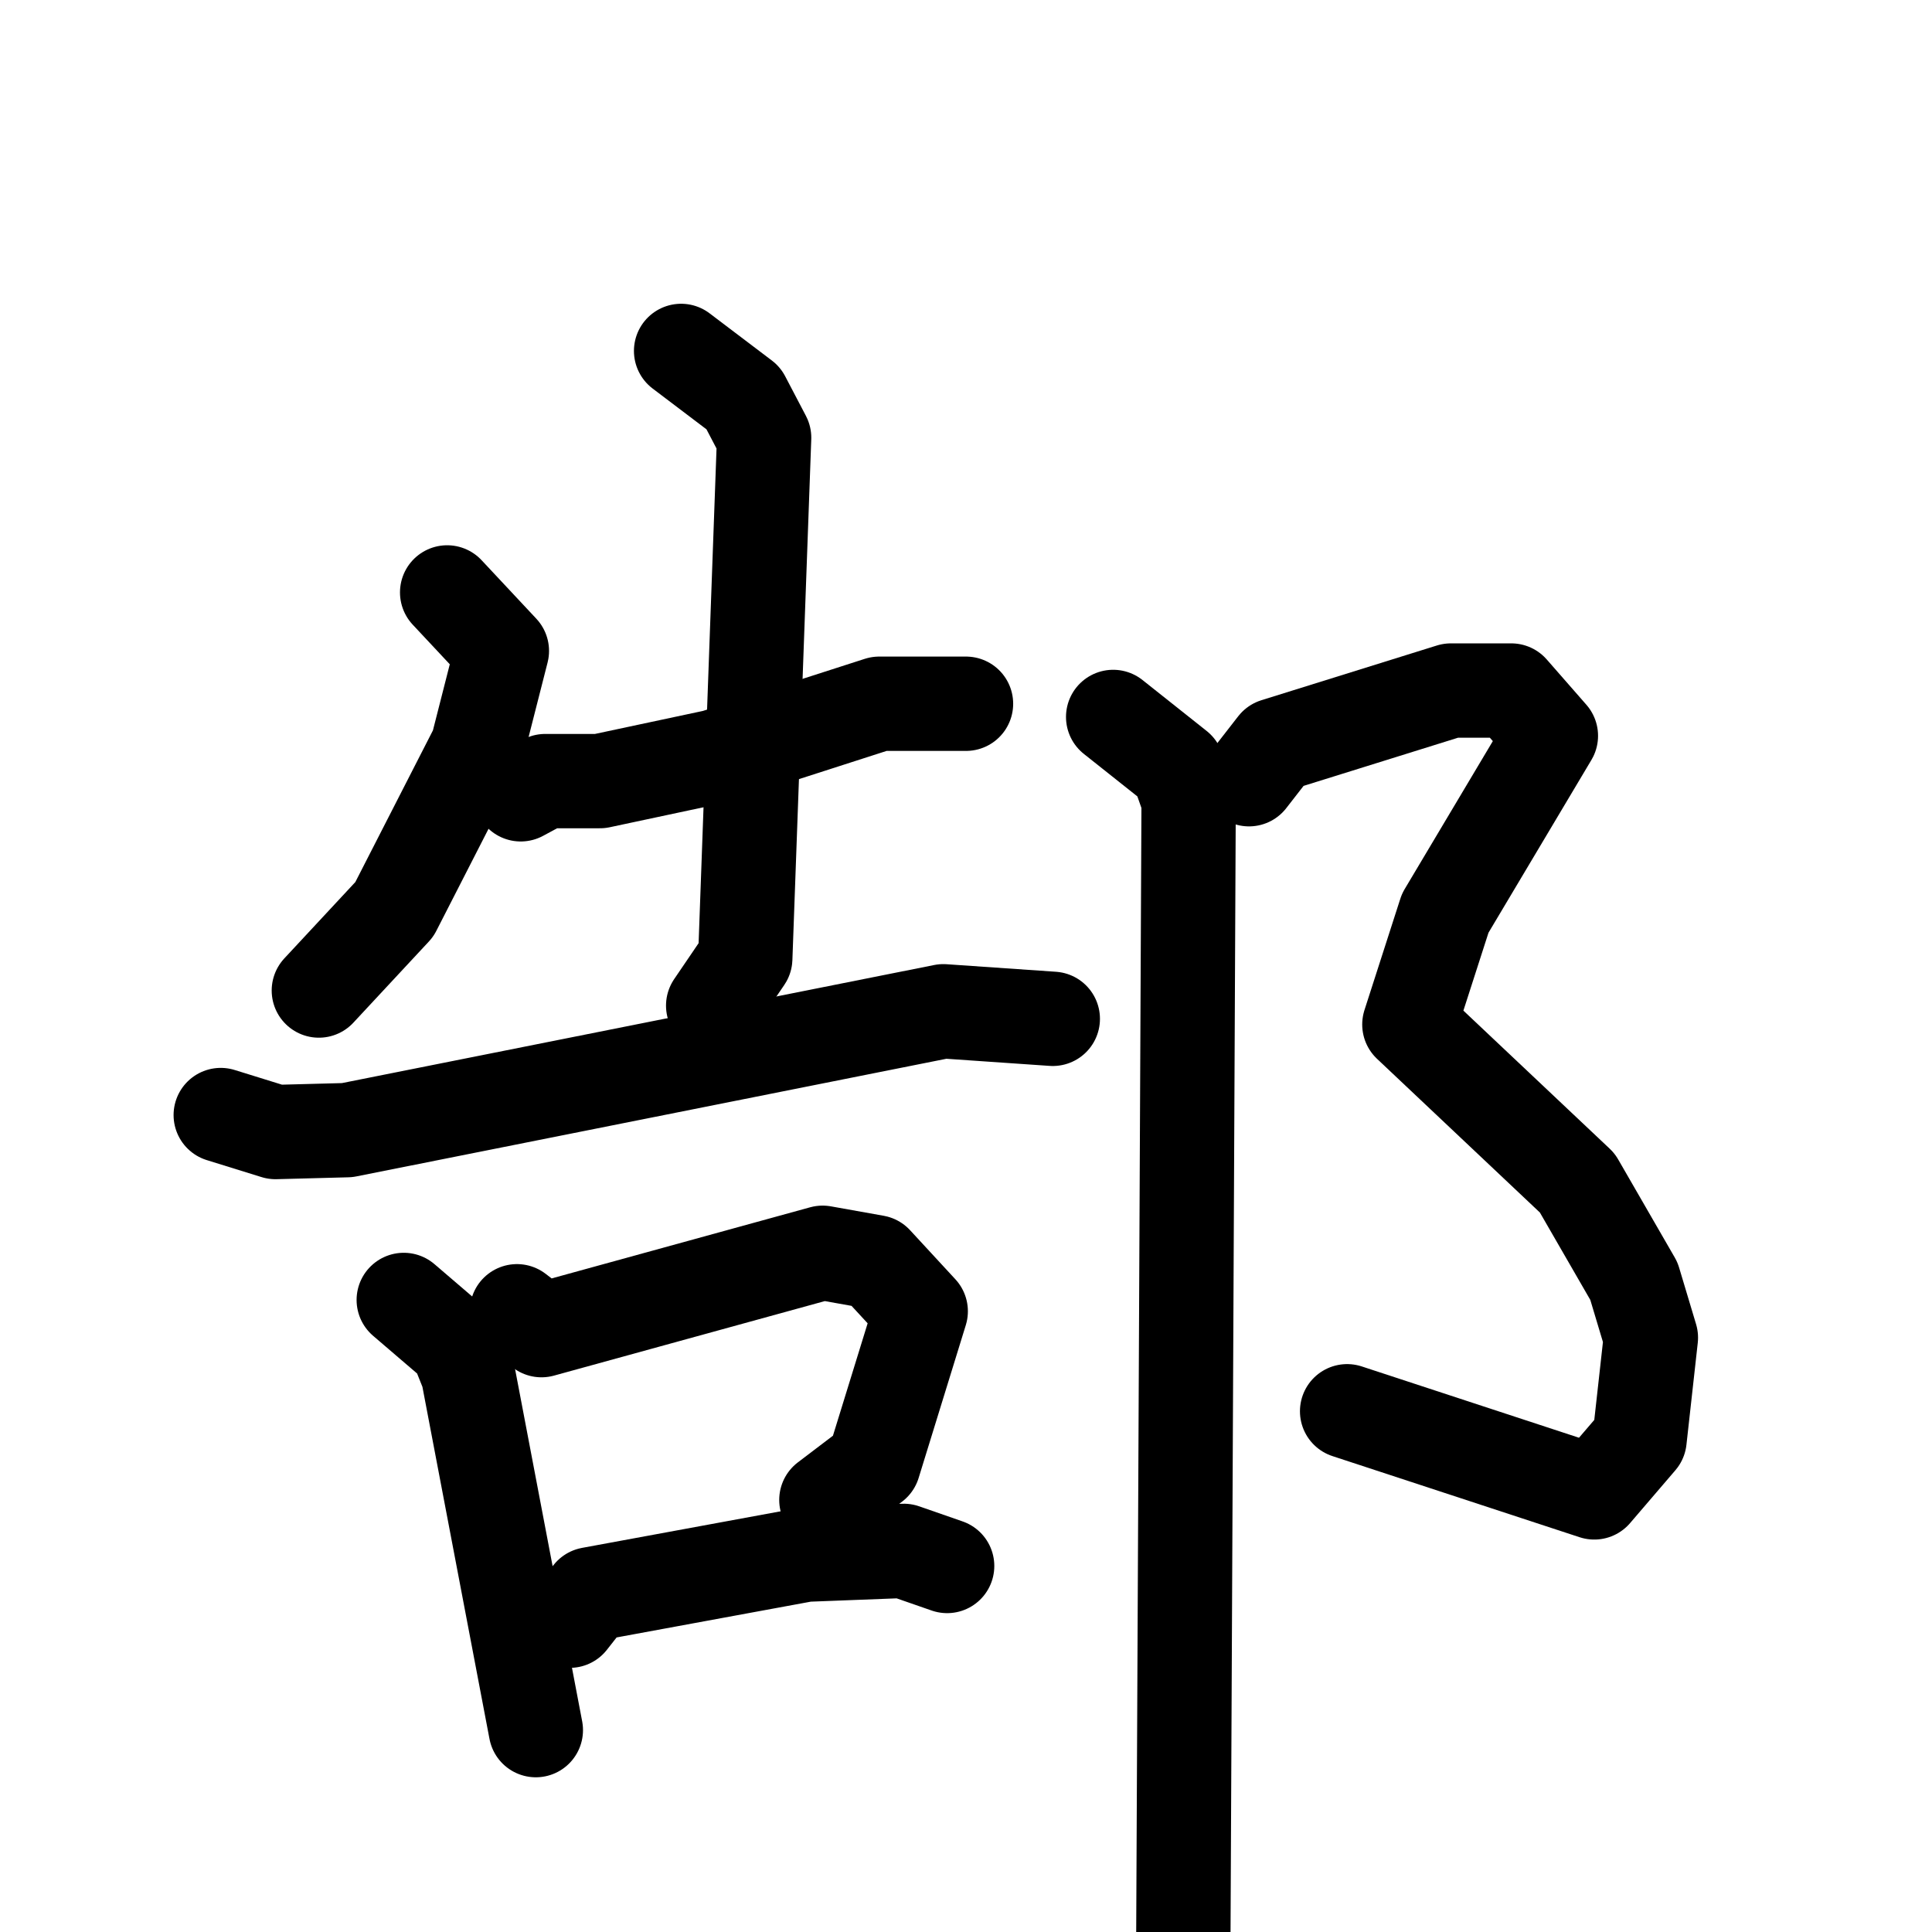 <svg xmlns="http://www.w3.org/2000/svg" viewBox="0 0 1024 1024">
  <g style="fill:none;stroke:#000000;stroke-width:50;stroke-linecap:round;stroke-linejoin:round;" transform="scale(1, 1) translate(0, 0)">
    <path d="M 237.0,314.0 L 266.0,345.0 L 253.0,396.0 L 209.0,482.0 L 169.0,525.0"/>
    <path d="M 276.0,421.0 L 289.0,414.0 L 318.0,414.0 L 379.0,401.0 L 466.0,373.0 L 512.0,373.0"/>
    <path d="M 361.0,186.0 L 394.0,211.0 L 405.0,232.0 L 395.0,508.0 L 378.0,533.0"/>
    <path d="M 117.0,591.0 L 146.0,600.0 L 184.0,599.0 L 500.0,536.0 L 558.0,540.0"/>
    <path d="M 214.0,689.0 L 242.0,713.0 L 248.0,728.0 L 284.0,917.0"/>
    <path d="M 274.0,695.0 L 287.0,705.0 L 436.0,664.0 L 464.0,669.0 L 488.0,695.0 L 463.0,776.0 L 438.0,795.0"/>
    <path d="M 302.0,859.0 L 313.0,845.0 L 427.0,824.0 L 479.0,822.0 L 502.0,830.0"/>
    <path d="M 662.0,413.0 L 676.0,395.0 L 769.0,366.0 L 801.0,366.0 L 822.0,390.0 L 766.0,484.0 L 747.0,543.0 L 836.0,627.0 L 866.0,679.0 L 875.0,709.0 L 869.0,763.0 L 845.0,791.0 L 714.0,748.0"/>
    <path d="M 590.0,380.0 L 624.0,407.0 L 630.0,424.0 L 627.0,1069.0"/>
  </g>
</svg>

